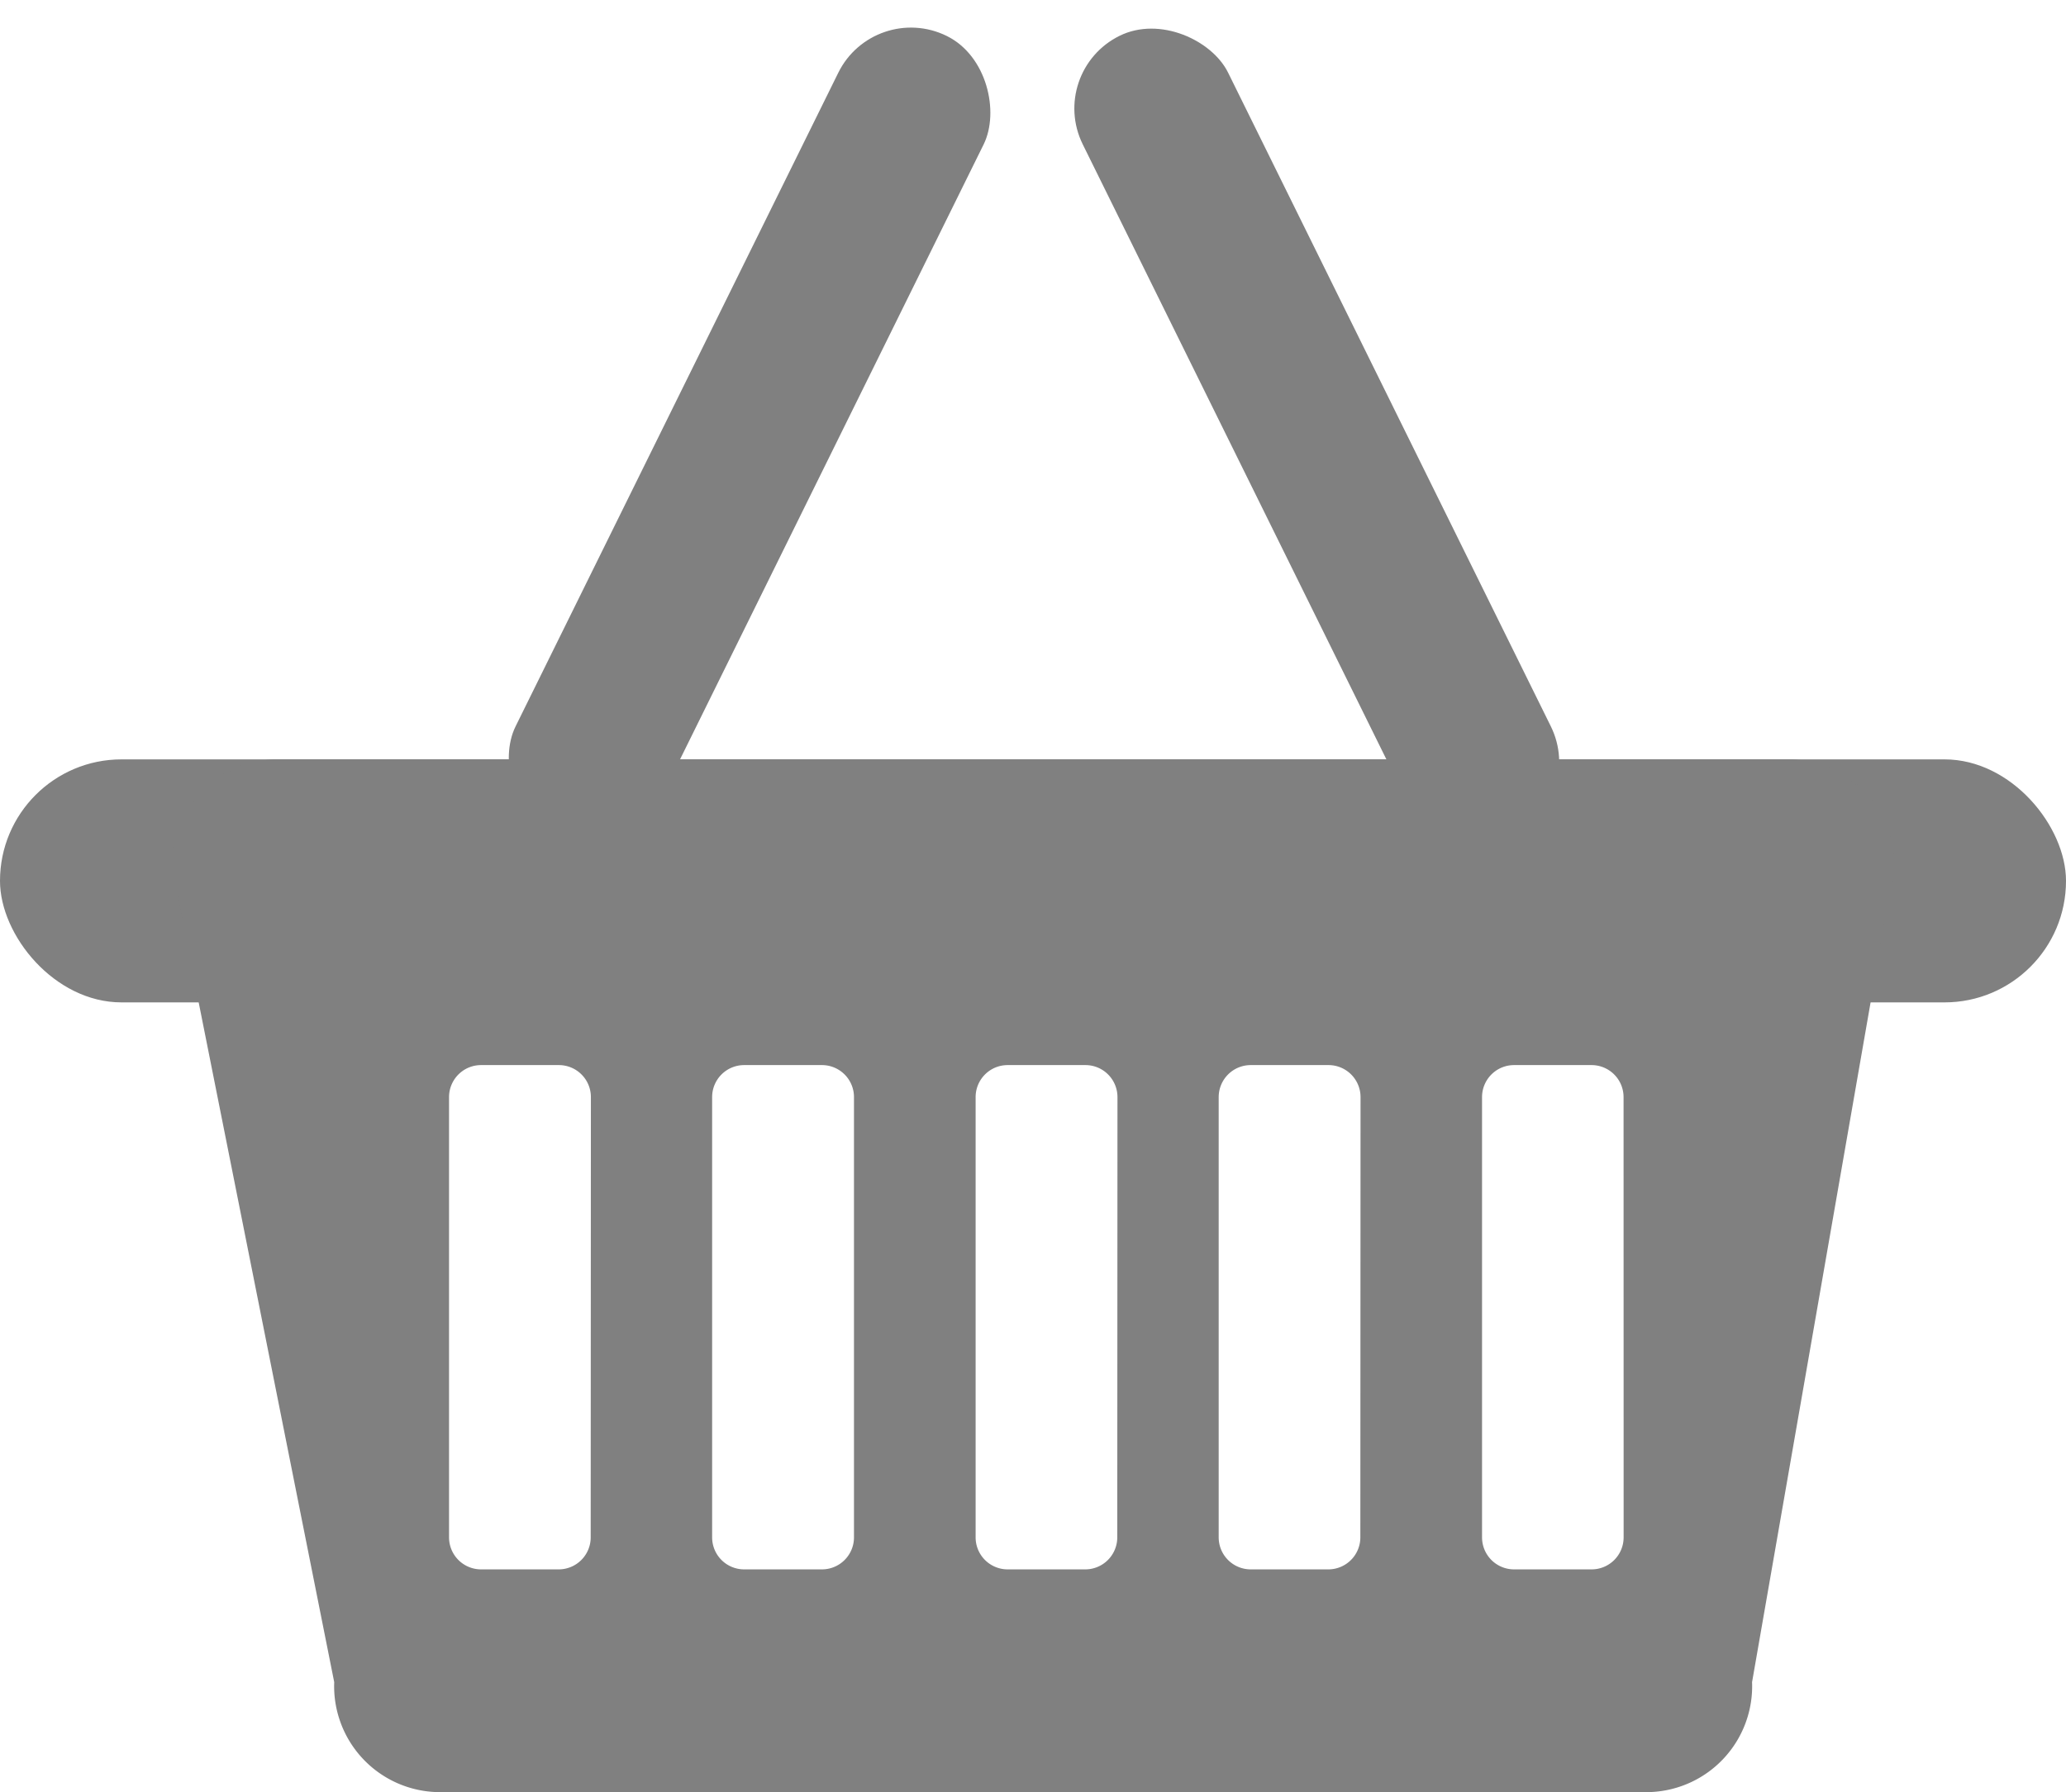 <svg xmlns="http://www.w3.org/2000/svg" width="30.964" height="26.866" viewBox="0 0 30.964 26.866">
  <g id="Group_528" data-name="Group 528" transform="translate(-45.661 -769.133)">
    <g id="Obszar_roboczy_1_kopia_6" data-name="Obszar roboczy 1 kopia 6" transform="translate(29.831 744.635)">
      <rect id="Rectangle_218" data-name="Rectangle 218" width="30.964" height="3.643" rx="1.821" transform="translate(15.83 35.882)" fill="gray"/>
      <g id="Group_279" data-name="Group 279" transform="translate(23.019 24.498)">
        <rect id="Rectangle_219" data-name="Rectangle 219" width="2.429" height="13.357" rx="1.214" transform="translate(5.912 0.002) rotate(26.27)" fill="gray"/>
        <rect id="Rectangle_220" data-name="Rectangle 220" width="2.429" height="13.357" rx="1.214" transform="translate(16.591 11.977) rotate(153.73)" fill="gray"/>
      </g>
      <path id="Path_153" data-name="Path 153" d="M48.613,62H25.845a1.588,1.588,0,0,0-1.518,1.648l2.429,12.185a1.588,1.588,0,0,0,1.518,1.648H46.488a1.588,1.588,0,0,0,1.518-1.648L50.13,63.648A1.588,1.588,0,0,0,48.613,62ZM30.6,73.663a.48.48,0,0,1-.48.48H28.957a.48.48,0,0,1-.48-.48v-6.6a.48.48,0,0,1,.48-.48h1.166a.48.48,0,0,1,.48.48Zm3.946,0a.48.48,0,0,1-.48.48H32.9a.48.48,0,0,1-.48-.48v-6.6a.48.48,0,0,1,.48-.48h1.166a.48.48,0,0,1,.48.48Zm3.946,0a.48.48,0,0,1-.48.48H36.849a.48.48,0,0,1-.48-.48v-6.6a.48.48,0,0,1,.48-.48h1.166a.48.48,0,0,1,.48.48Zm3.643,0a.48.48,0,0,1-.48.48H40.492a.48.48,0,0,1-.48-.48v-6.6a.48.48,0,0,1,.48-.48h1.166a.48.48,0,0,1,.48.48Zm3.946,0a.48.48,0,0,1-.48.48H44.439a.48.48,0,0,1-.48-.48v-6.6a.48.48,0,0,1,.48-.48H45.6a.48.48,0,0,1,.48.48Z" transform="translate(-5.917 -26.118)" fill="gray"/>
    </g>
  </g>
</svg>

